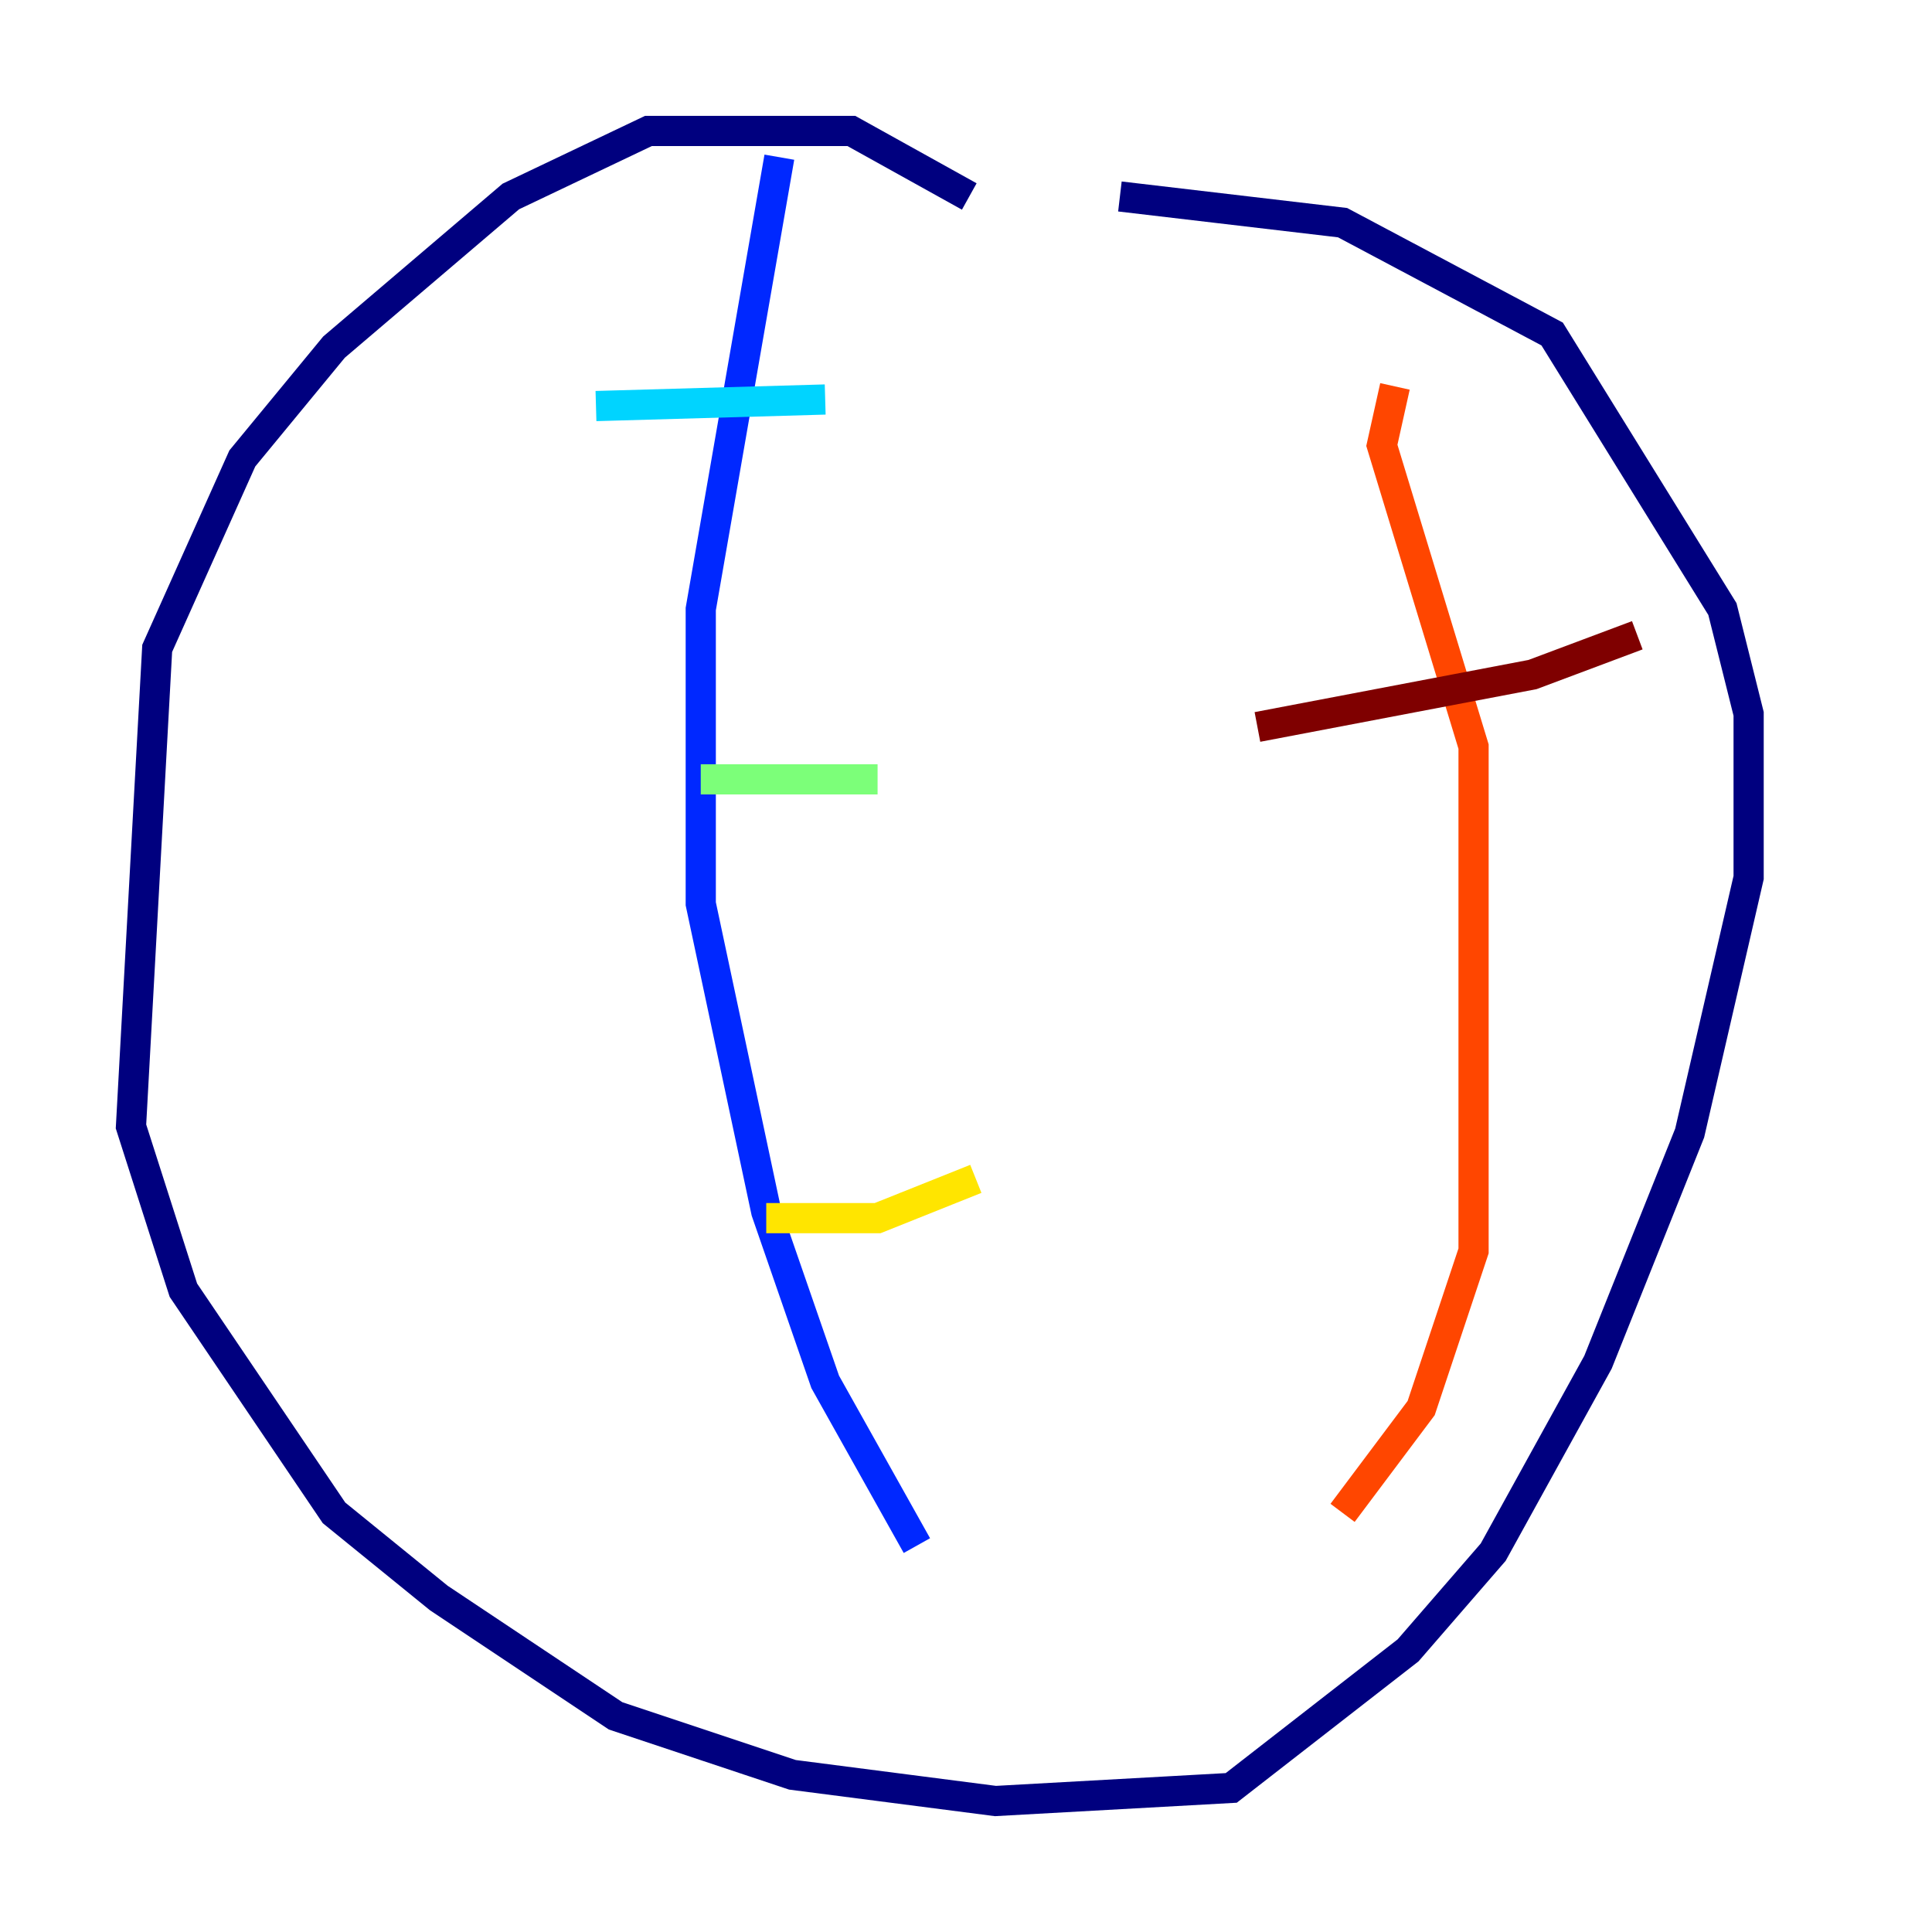 <?xml version="1.0" encoding="utf-8" ?>
<svg baseProfile="tiny" height="128" version="1.2" viewBox="0,0,128,128" width="128" xmlns="http://www.w3.org/2000/svg" xmlns:ev="http://www.w3.org/2001/xml-events" xmlns:xlink="http://www.w3.org/1999/xlink"><defs /><polyline fill="none" points="64.217,13.017 56.407,8.678 42.956,8.678 33.844,13.017 22.129,22.997 16.054,30.373 10.414,42.956 8.678,74.63 12.149,85.478 22.129,100.231 29.071,105.871 40.786,113.681 52.502,117.586 65.953,119.322 81.573,118.454 93.288,109.342 98.929,102.834 105.871,90.251 111.946,75.064 115.851,58.142 115.851,47.295 114.115,40.352 102.834,22.129 88.949,14.752 74.197,13.017" stroke="#00007f" stroke-width="2" /><polyline fill="none" points="51.634,10.414 46.427,40.352 46.427,59.878 50.766,80.271 54.671,91.552 60.746,102.4" stroke="#0028ff" stroke-width="2" /><polyline fill="none" points="39.485,26.902 54.671,26.468" stroke="#00d4ff" stroke-width="2" /><polyline fill="none" points="46.427,51.634 58.142,51.634" stroke="#7cff79" stroke-width="2" /><polyline fill="none" points="50.766,80.705 58.142,80.705 64.651,78.102" stroke="#ffe500" stroke-width="2" /><polyline fill="none" points="92.42,25.6 91.552,29.505 97.627,49.464 97.627,82.875 94.156,93.288 88.949,100.231" stroke="#ff4600" stroke-width="2" /><polyline fill="none" points="83.308,48.163 101.532,44.691 108.475,42.088" stroke="#7f0000" stroke-width="2" /></svg>